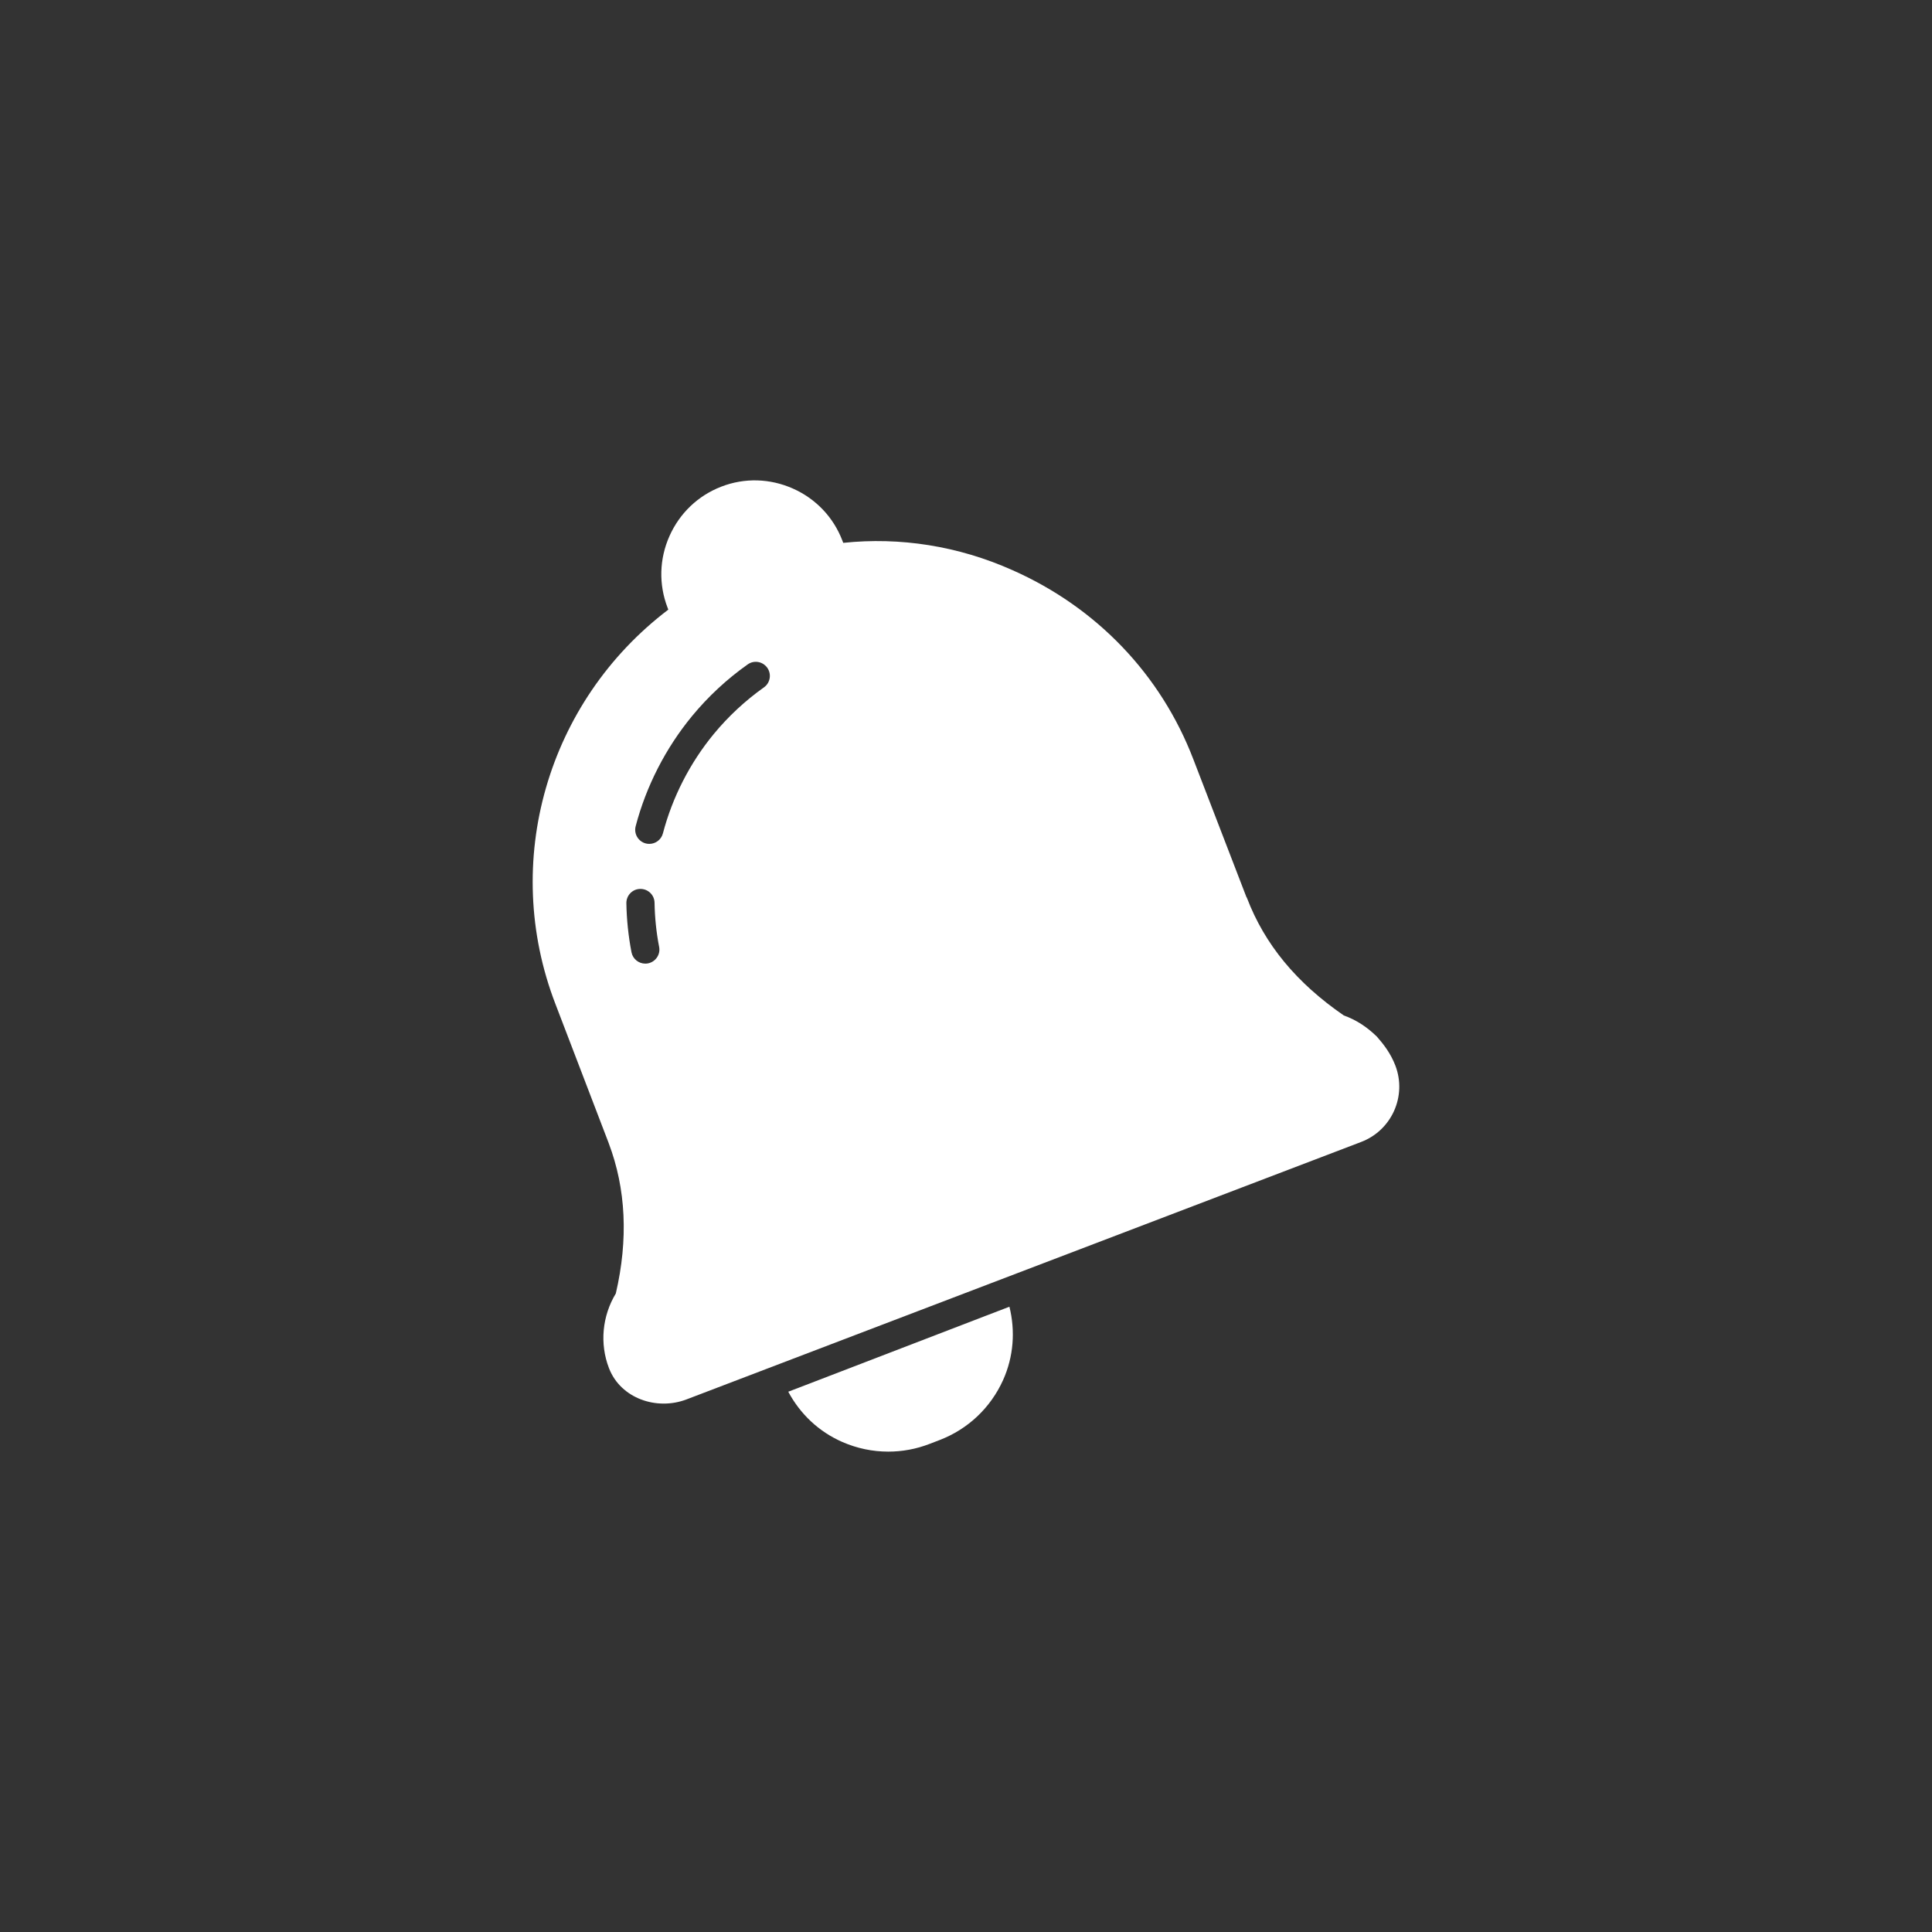 <?xml version="1.0" ?><svg style="enable-background:new 0 0 48 48;" version="1.1" viewBox="0 0 48 48" xml:space="preserve" xmlns="http://www.w3.org/2000/svg" xmlns:xlink="http://www.w3.org/1999/xlink"><rect x="0" y="0" width="48" height="48" fill="#333333" stroke="none"/><g id="Padding__x26__Artboard"/><g id="Icons"><g><path d="M34.668,26.475c-0.118-0.306-0.289-0.525-0.46-0.721    c-0.251-0.244-0.519-0.418-0.821-0.525c-1.18-0.812-1.968-1.769-2.408-2.923    c-0.003-0.008-0.01-0.013-0.013-0.021l-1.317-3.419c-0.806-2.104-2.401-3.773-4.491-4.699    c-1.353-0.606-2.801-0.828-4.208-0.68l-0.023-0.06c-0.222-0.578-0.658-1.036-1.227-1.289    s-1.202-0.271-1.778-0.048c-0.578,0.223-1.035,0.658-1.289,1.228    c-0.253,0.569-0.27,1.2-0.048,1.778l0.019,0.05c-3.008,2.284-4.165,6.268-2.804,9.799    l1.323,3.455c0,0.001,0,0.003,0.001,0.004c0.429,1.132,0.488,2.388,0.176,3.732    c-0.339,0.56-0.404,1.247-0.171,1.853c0.002,0.005,0.004,0.01,0.006,0.015    c0.291,0.738,1.18,1.047,1.921,0.764l16.76-6.396C34.576,28.083,34.957,27.234,34.668,26.475    L34.668,26.475z M16.099,23.935c-0.022,0.004-0.045,0.006-0.067,0.006    c-0.164,0-0.311-0.116-0.343-0.283c-0.077-0.4-0.12-0.81-0.127-1.218    c-0.003-0.193,0.151-0.353,0.344-0.355c0.002,0,0.004,0,0.006,0c0.191,0,0.347,0.152,0.35,0.344    c0.006,0.367,0.044,0.736,0.114,1.097C16.413,23.714,16.289,23.897,16.099,23.935z M18.979,17.078    c-0.465,0.33-0.885,0.721-1.248,1.161c-0.59,0.717-1.026,1.569-1.261,2.466    c-0.041,0.157-0.183,0.261-0.338,0.261c-0.029,0-0.059-0.003-0.089-0.011    c-0.187-0.05-0.299-0.24-0.25-0.428c0.26-0.993,0.744-1.938,1.398-2.733    c0.402-0.488,0.868-0.921,1.384-1.286c0.156-0.113,0.375-0.076,0.488,0.083    C19.174,16.748,19.137,16.967,18.979,17.078z" style="fill:#FFFFFF;"/><path d="M25.079,32.465L24.425,32.716l-4.187,1.61l-0.654,0.251    c0.295,0.55,0.754,0.99,1.34,1.247c0.367,0.161,0.755,0.241,1.145,0.241    c0.345,0,0.69-0.062,1.021-0.19l0.258-0.099c0.703-0.271,1.262-0.8,1.573-1.488    C25.183,33.705,25.228,33.07,25.079,32.465z" style="fill:#FFFFFF;"/></g></g></svg>